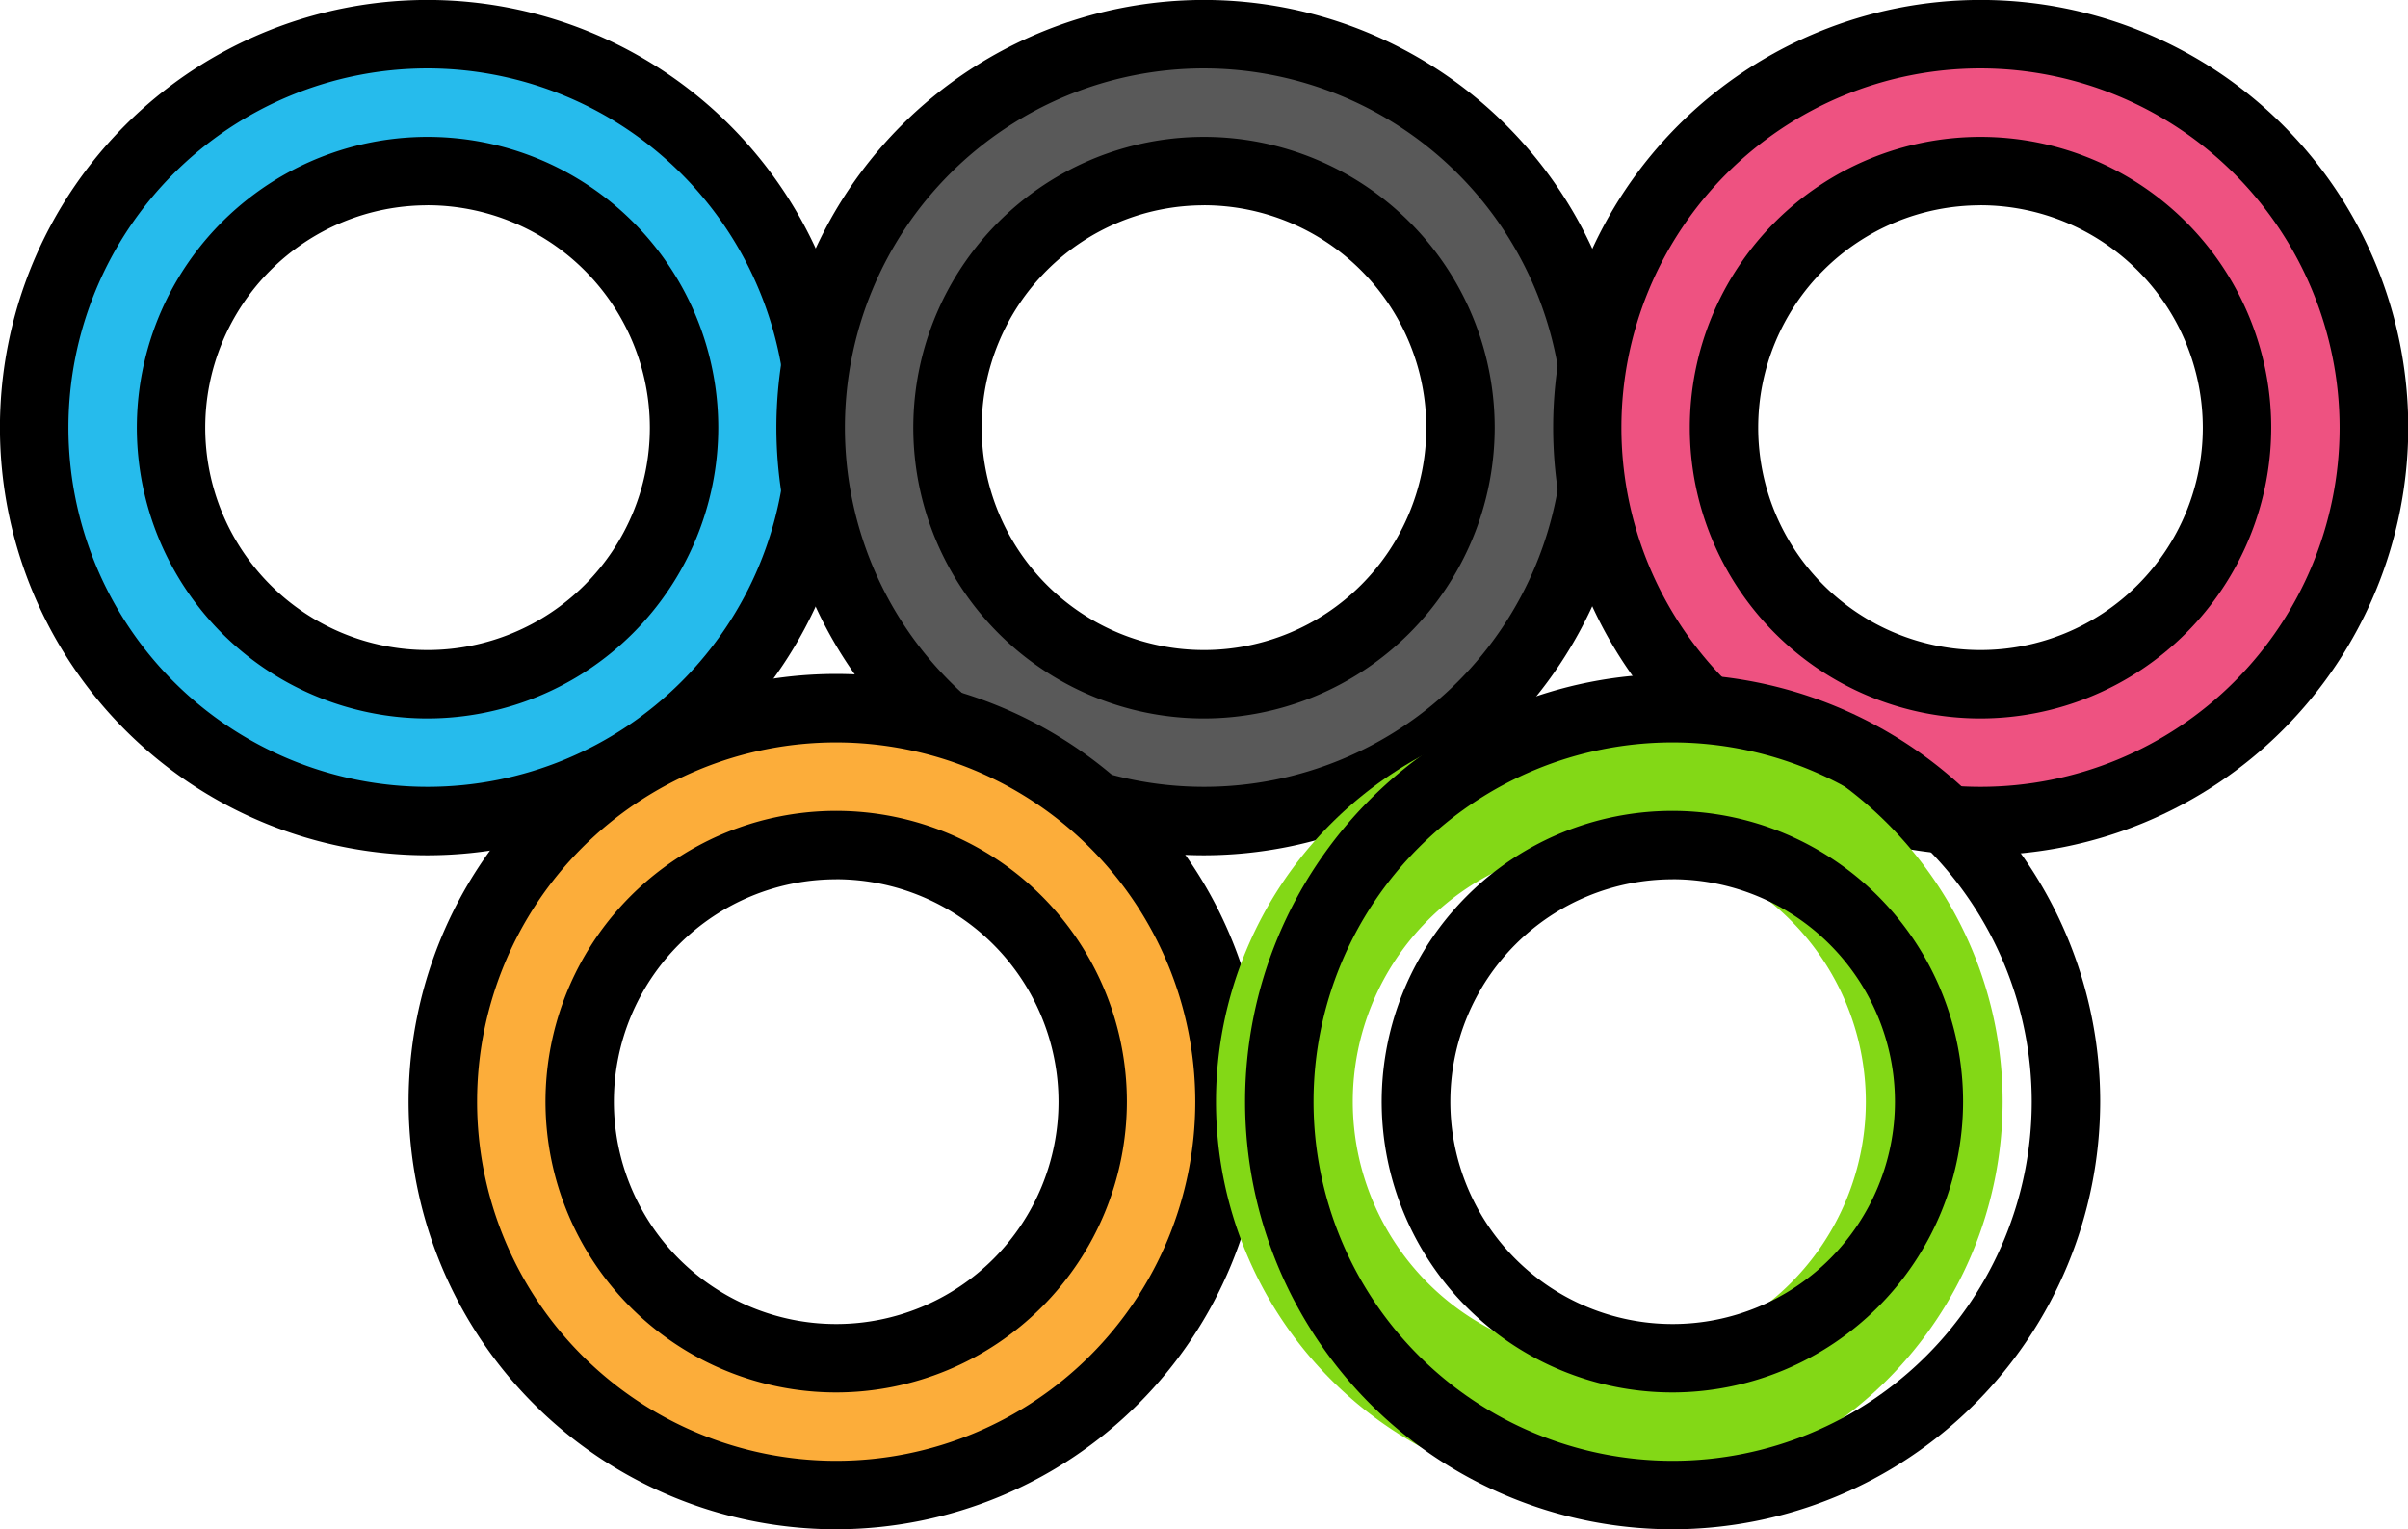 <svg xmlns="http://www.w3.org/2000/svg" width="47" height="29.841" viewBox="0 0 47 29.841"><defs><style>.a{fill:#26bbec;}.b{fill:#595959;}.c{fill:#fcad3a;}.d{fill:#ee5281;}.e{fill:#83d816;}</style></defs><g transform="translate(0 -39.253)"><path class="a" d="M11.091,58.021a7.677,7.677,0,1,1,7.677-7.677A7.685,7.685,0,0,1,11.091,58.021Zm0-12.684A5.007,5.007,0,1,0,16.1,50.344,5.012,5.012,0,0,0,11.091,45.337Z" transform="translate(-2.746 -2.746)"/><path d="M8.345,55.942A8.345,8.345,0,1,1,16.689,47.6,8.354,8.354,0,0,1,8.345,55.942Zm0-15.354A7.009,7.009,0,1,0,15.354,47.6,7.017,7.017,0,0,0,8.345,40.588Zm0,12.684A5.674,5.674,0,1,1,14.019,47.6,5.681,5.681,0,0,1,8.345,53.272Zm0-10.013A4.339,4.339,0,1,0,12.684,47.6,4.344,4.344,0,0,0,8.345,43.258Z"/><path class="b" d="M75.944,58.021a7.677,7.677,0,1,1,7.677-7.677A7.685,7.685,0,0,1,75.944,58.021Zm0-12.684a5.007,5.007,0,1,0,5.007,5.007A5.012,5.012,0,0,0,75.944,45.337Z" transform="translate(-52.444 -2.746)"/><path d="M73.2,55.942A8.345,8.345,0,1,1,81.542,47.6,8.354,8.354,0,0,1,73.2,55.942Zm0-15.354A7.009,7.009,0,1,0,80.207,47.6,7.017,7.017,0,0,0,73.2,40.588Zm0,12.684A5.674,5.674,0,1,1,78.872,47.6,5.681,5.681,0,0,1,73.2,53.272Zm0-10.013A4.339,4.339,0,1,0,77.537,47.6,4.344,4.344,0,0,0,73.2,43.258Z" transform="translate(-49.698)"/><path class="c" d="M45.224,109.221a7.677,7.677,0,1,1,7.677-7.677A7.686,7.686,0,0,1,45.224,109.221Zm0-12.684a5.007,5.007,0,1,0,5.007,5.007A5.012,5.012,0,0,0,45.224,96.537Z" transform="translate(-28.844 -40.794)"/><path d="M42.478,107.142A8.345,8.345,0,1,1,50.822,98.8,8.354,8.354,0,0,1,42.478,107.142Zm0-15.354A7.009,7.009,0,1,0,49.487,98.8,7.017,7.017,0,0,0,42.478,91.788Zm0,12.684A5.674,5.674,0,1,1,48.152,98.8,5.681,5.681,0,0,1,42.478,104.472Zm0-10.013A4.339,4.339,0,1,0,46.817,98.8,4.344,4.344,0,0,0,42.478,94.458Z" transform="translate(-26.157 -38.048)"/><path class="d" d="M140.8,58.021a7.677,7.677,0,1,1,7.677-7.677A7.685,7.685,0,0,1,140.8,58.021Zm0-12.684a5.007,5.007,0,1,0,5.007,5.007A5.012,5.012,0,0,0,140.8,45.337Z" transform="translate(-102.142 -2.746)"/><path d="M138.051,55.942A8.345,8.345,0,1,1,146.4,47.6,8.354,8.354,0,0,1,138.051,55.942Zm0-15.354A7.009,7.009,0,1,0,145.06,47.6,7.017,7.017,0,0,0,138.051,40.588Zm0,12.684a5.674,5.674,0,1,1,5.674-5.674A5.681,5.681,0,0,1,138.051,53.272Zm0-10.013A4.339,4.339,0,1,0,142.39,47.6,4.344,4.344,0,0,0,138.051,43.258Z" transform="translate(-99.395)"/><path class="e" d="M110.077,109.221a7.677,7.677,0,1,1,7.677-7.677A7.686,7.686,0,0,1,110.077,109.221Zm0-12.684a5.007,5.007,0,1,0,5.007,5.007A5.012,5.012,0,0,0,110.077,96.537Z" transform="translate(-78.666 -40.794)"/><path d="M107.331,107.142a8.345,8.345,0,1,1,8.345-8.345A8.354,8.354,0,0,1,107.331,107.142Zm0-15.354A7.009,7.009,0,1,0,114.34,98.8,7.017,7.017,0,0,0,107.331,91.788Zm0,12.684A5.674,5.674,0,1,1,113,98.8,5.681,5.681,0,0,1,107.331,104.472Zm0-10.013A4.339,4.339,0,1,0,111.67,98.8,4.344,4.344,0,0,0,107.331,94.458Z" transform="translate(-74.684 -38.048)"/></g></svg>